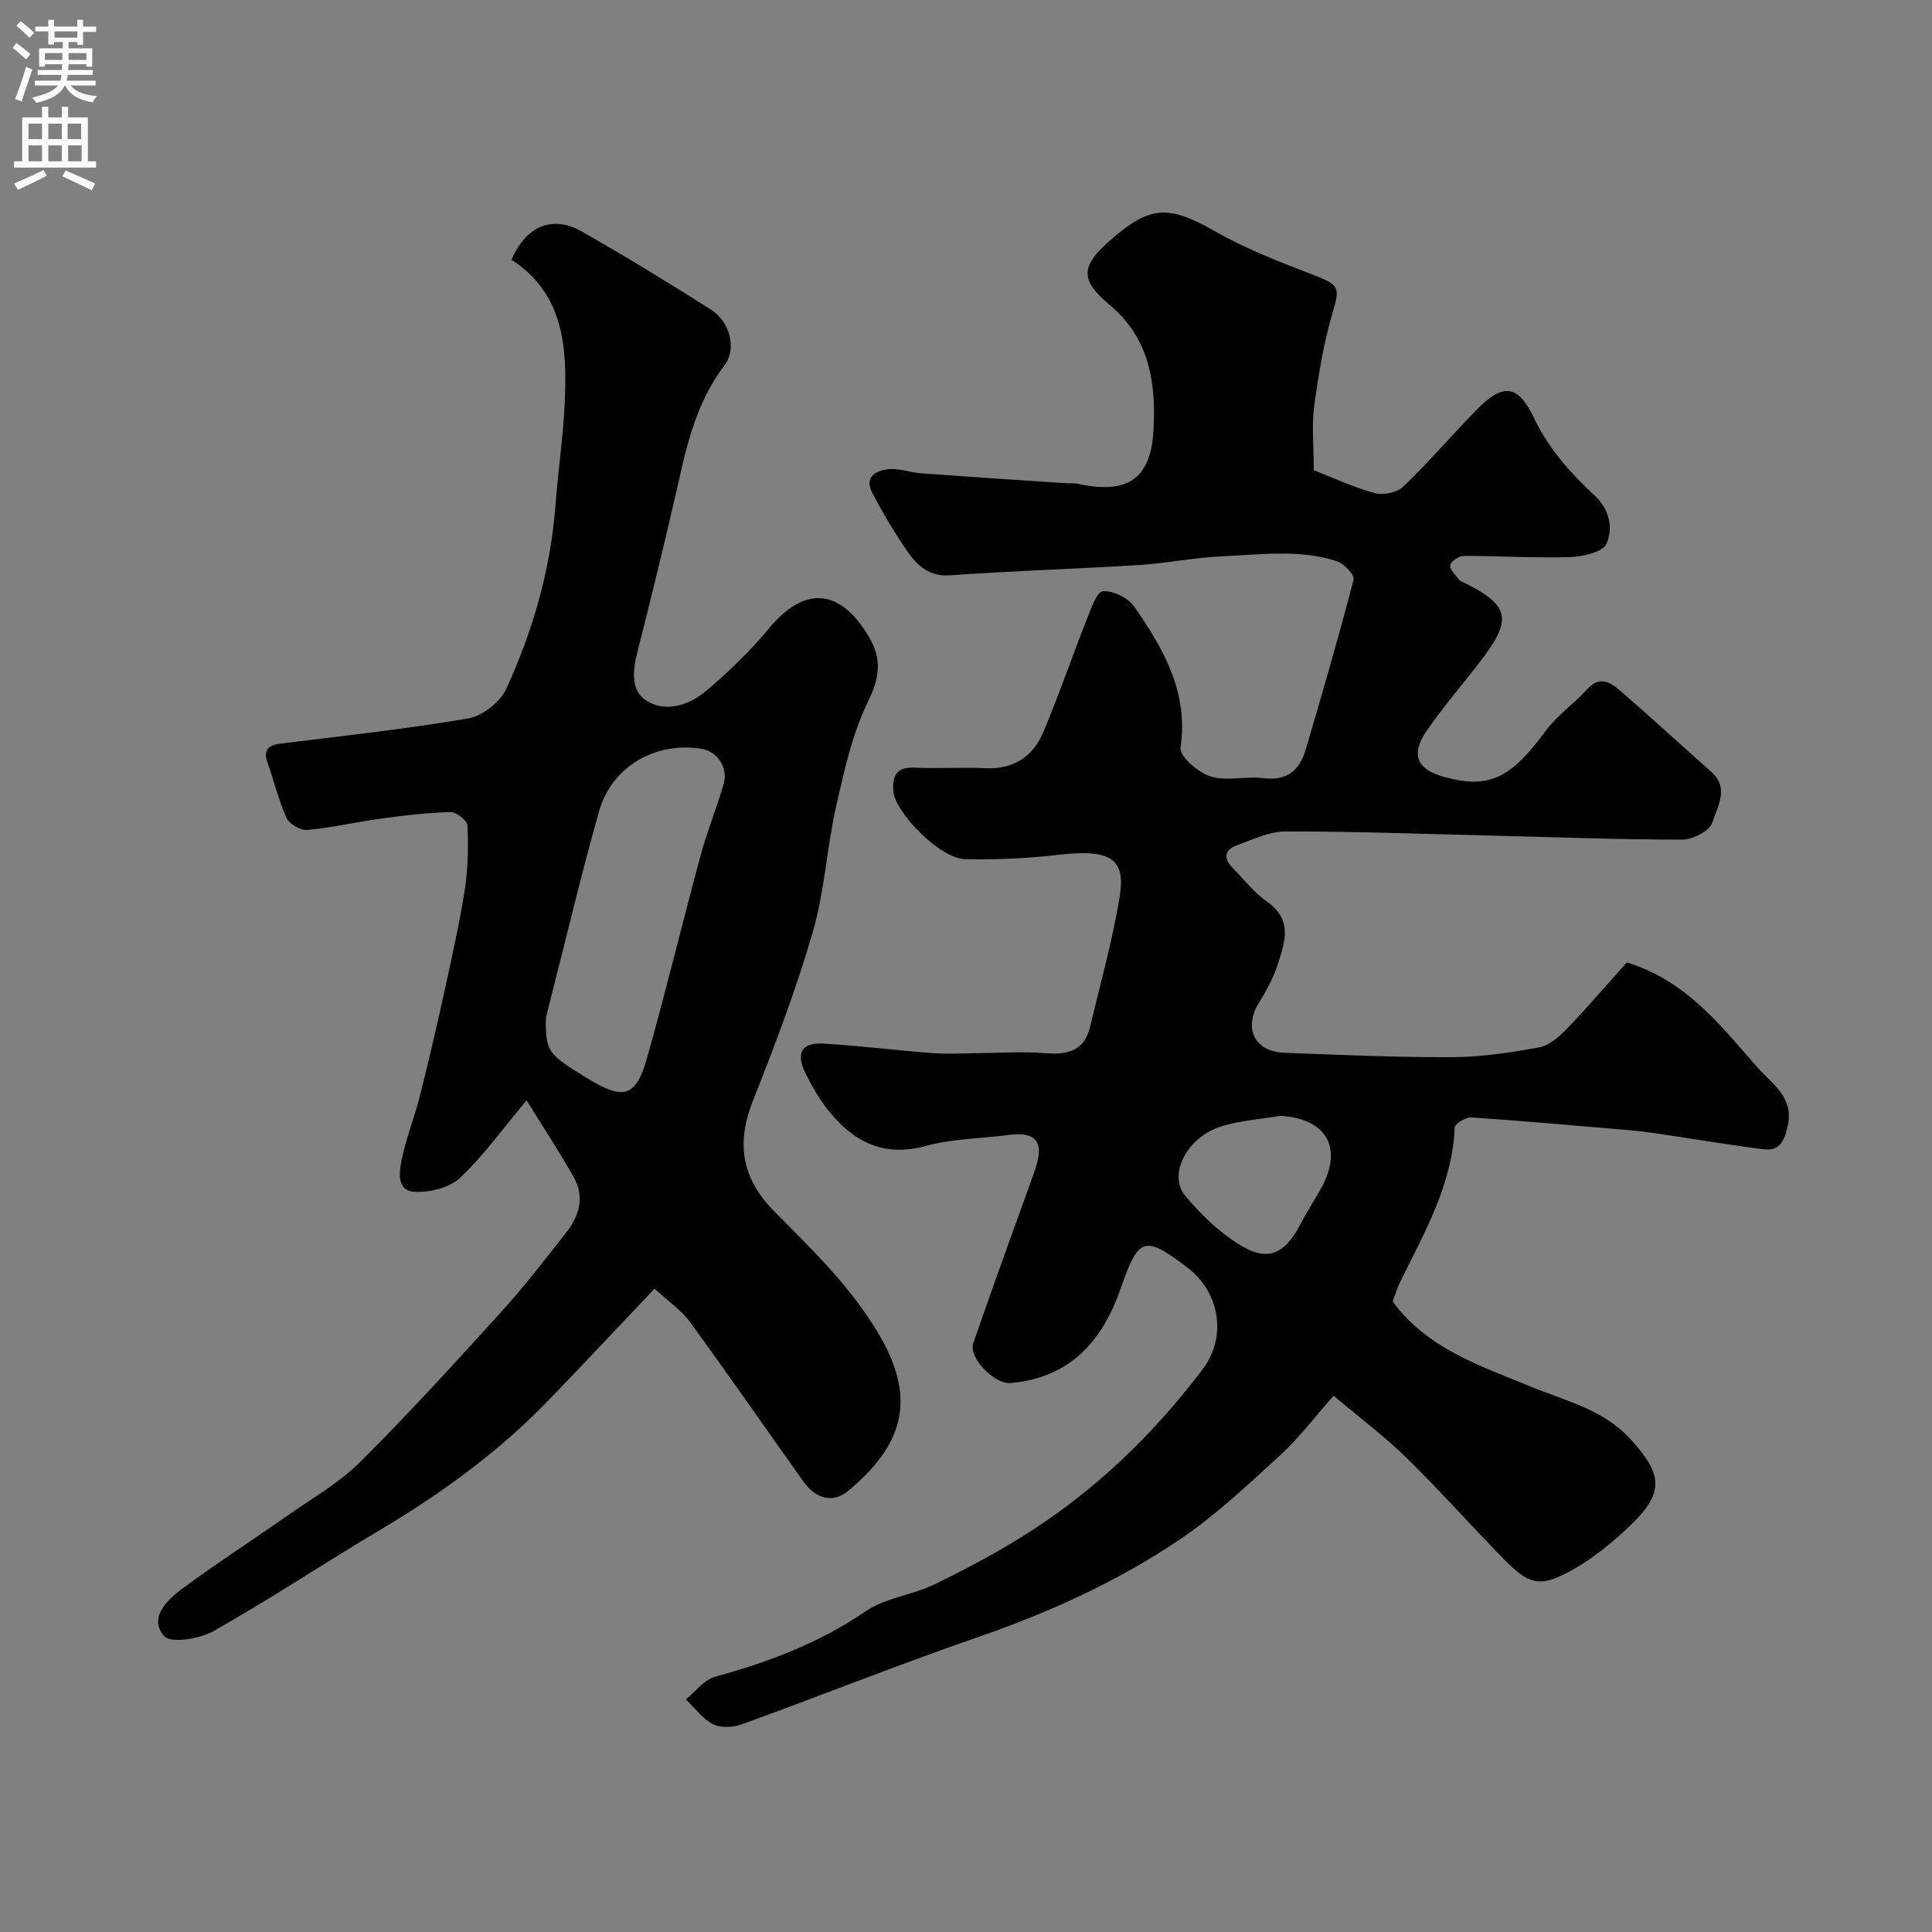 <svg enable-background="new 0 0 400 400" viewBox="0 0 400 400" xmlns="http://www.w3.org/2000/svg"><rect x="0" y="0" width="400" height="400" fill="#808080" stroke="none"/><path d="m272 97.35c3.78 1.47 8.1 3.49 12.63 4.75 1.75.48 4.6-.1 5.87-1.32 5.25-5.04 10.01-10.59 15.09-15.81 5.46-5.61 8.6-5.54 11.94 1.44 3.1 6.48 7.6 11.53 12.67 16.24 3.12 2.89 3.78 6.81 2.41 9.93-.76 1.74-4.95 2.67-7.63 2.76-7.29.23-14.6-.26-21.9-.24-1 0-2.65 1.09-2.83 1.92-.17.83 1.08 2.01 1.8 2.96.28.36.83.53 1.27.75 9.57 4.75 9.68 7.78 2.94 16.49-3.6 4.66-7.46 9.15-10.81 13.98-3.53 5.08-2.13 8.18 3.89 9.76 9.07 2.38 13.53.09 20.68-9.64 2.38-3.24 5.9-5.63 8.62-8.65 2.35-2.62 4.53-1.62 6.45.03 6.49 5.61 12.81 11.41 19.22 17.12 3.82 3.4 1.2 7.3.18 10.53-.53 1.7-4.05 3.48-6.22 3.48-13.27 0-26.53-.51-39.8-.84-14.1-.34-28.2-.87-42.3-.85-3.41.01-6.88 1.69-10.2 2.92-2.5.93-2.66 2.73-.77 4.63 2.35 2.36 4.43 5.11 7.12 6.99 5.51 3.84 3.63 8.61 2.12 13.27-.89 2.74-2.36 5.34-3.87 7.82-3.13 5.12-.79 9.96 5.26 10.19 11.59.44 23.19.97 34.79.92 6.02-.03 12.09-.94 18.03-2.03 2.08-.38 4.14-2.18 5.71-3.81 4.35-4.52 8.43-9.29 12.46-13.78 12.31 3.76 19.47 13.13 27.09 21.79 2.98 3.39 7.56 6.09 6.21 12.13-.7 3.12-1.71 5.16-4.96 4.76-7.29-.91-14.54-2.14-21.8-3.22-1.94-.29-3.89-.55-5.84-.71-10.97-.94-21.93-1.92-32.91-2.66-1.14-.08-3.39 1.31-3.43 2.09-.52 11.88-6.3 21.83-11.34 32.07-.63 1.28-1.03 2.69-1.5 3.96 7.22 9.8 18.13 13.3 28.58 17.61 7.17 2.96 14.93 4.67 20.58 10.8 6.8 7.38 7.16 11.21-.13 18.11-3.77 3.57-7.94 6.98-12.5 9.41-6.24 3.33-8.4 2.62-13.64-2.73-6.74-6.87-13.12-14.09-19.99-20.81-4.58-4.48-9.76-8.36-15.13-12.89-4.11 4.63-7.29 8.89-11.15 12.41-6.67 6.09-13.32 12.39-20.78 17.41-12.85 8.65-26.92 15.04-41.63 20.13-16.45 5.69-32.63 12.15-48.99 18.09-1.79.65-4.34.79-5.93-.02-2.18-1.12-3.78-3.39-5.63-5.16 2.01-1.61 3.8-4.07 6.08-4.69 11.06-3.01 21.53-6.97 31.12-13.53 4.12-2.82 9.72-3.36 14.32-5.6 6.74-3.29 13.4-6.83 19.71-10.88 13.98-8.98 25.76-20.4 35.78-33.65 5.03-6.65 3.64-15.91-3.3-21.15-8.77-6.62-9.99-6.21-13.63 4.29-3.8 10.97-10.45 18.64-22.86 19.72-3.27.28-8.77-5.18-7.7-8.29 4.04-11.68 8.25-23.3 12.45-34.93 1.8-4.97 2.26-9.12-5.22-8.13-5.68.75-11.56.76-17.03 2.26-8.84 2.43-15.08-.91-20.29-7.43-1.82-2.27-3.29-4.87-4.6-7.49-2.15-4.3-.93-6.52 3.67-6.26 7.55.43 15.06 1.4 22.6 1.97 3.01.23 6.05.03 9.08.01 4.69-.03 9.41-.39 14.07-.01 4.63.38 8.21-.34 9.42-5.4 2.16-9.02 4.69-17.98 6.16-27.11 1.25-7.77-1.9-9.81-12.8-8.54-6.38.74-12.86 1.04-19.28.88-5.2-.13-14.58-9.8-14.81-14.18-.17-3.35.84-4.92 4.48-4.75 4.82.23 9.67-.14 14.49.11 5.82.29 9.9-2.31 12.05-7.38 3.27-7.72 5.98-15.68 9.06-23.48.85-2.15 2.07-5.69 3.32-5.78 2.12-.16 5.22 1.36 6.48 3.17 6.06 8.71 11.28 17.73 9.6 29.27-.25 1.72 3.68 5.11 6.24 5.91 3.35 1.04 7.3-.11 10.91.35 4.94.63 7.52-1.68 8.78-5.95 3.43-11.69 6.84-23.38 9.9-35.16.25-.95-2-3.33-3.49-3.81-7.78-2.54-15.84-1.34-23.78-1.01-5.72.24-11.39 1.44-17.12 1.8-13.02.82-26.07 1.19-39.08 2.13-5.14.37-7.48-2.78-9.77-6.2-2.33-3.49-4.45-7.13-6.4-10.85-1.77-3.37.79-4.64 3.32-4.91 2.2-.24 4.5.68 6.77.85 9.86.72 19.72 1.36 29.59 2.02.99.07 2.02-.04 2.98.17 10 2.15 14.94-.88 15.54-10.96.58-9.74-.71-19.15-9.14-26.17-6.06-5.05-5.91-7.95-.01-13.14 8.25-7.25 12.01-7.69 21.87-2.05 6.59 3.77 13.81 6.52 20.92 9.26 4.84 1.87 4.95 2.57 3.49 7.47-1.89 6.35-2.96 12.98-3.86 19.57-.53 3.98-.08 8.11-.08 13.18zm-6.94 133.67c-4.15.72-8.46.97-12.42 2.26-6.99 2.28-10.86 9.98-7.24 14.31 3.13 3.75 6.81 7.3 10.9 9.92 6.04 3.87 9.65 2.33 13.04-4.23 1.34-2.6 3-5.04 4.37-7.62 4.44-8.38.58-14.11-8.65-14.64z" fill="#000001"/><path d="m135.52 266.8c-7.69 8.1-14.67 15.57-21.77 22.93-10.32 10.7-22.2 19.39-34.97 26.97-11.6 6.89-22.86 14.38-34.6 21.02-2.86 1.62-8.87 2.55-10.2 1.02-3.24-3.76.54-7.43 3.68-9.76 7.16-5.32 14.68-10.15 21.99-15.28 5.08-3.56 10.61-6.71 14.95-11.04 10.08-10.04 19.68-20.58 29.25-31.13 4.73-5.21 9.02-10.82 13.38-16.36 2.71-3.43 3.85-7.39 1.58-11.41-3.03-5.38-6.45-10.54-9.79-15.94-4.81 5.73-8.83 11.36-13.76 16.03-2.16 2.05-6.19 3.02-9.31 2.91-3.89-.13-3.3-4.08-2.8-6.59.89-4.43 2.62-8.68 3.73-13.07 1.79-7.08 3.46-14.19 5.02-21.32 1.57-7.15 3.18-14.3 4.32-21.52.69-4.38.76-8.9.57-13.33-.04-1.03-2.3-2.82-3.5-2.79-4.74.11-9.48.67-14.18 1.31-5.17.7-10.28 1.9-15.46 2.38-1.39.13-3.72-1.19-4.3-2.45-1.67-3.67-2.62-7.67-3.96-11.5-.92-2.63.13-3.6 2.69-3.92 12.98-1.62 26-3.01 38.88-5.22 2.95-.51 6.61-3.41 7.87-6.15 5.53-12.04 9.17-24.71 10.18-38.03.53-7.04 1.58-14.06 1.91-21.11.53-11.45-.13-22.64-11.01-29.67 2.99-7.01 8.46-9.3 14.52-5.86 9.06 5.15 17.96 10.6 26.76 16.18 3.92 2.48 5.45 8.1 2.74 11.65-6.39 8.38-8.1 18.27-10.37 28.07-2.42 10.45-4.98 20.88-7.62 31.28-.98 3.86-1.39 8.1 2.15 10.13 4.13 2.37 8.86.6 12.3-2.34 4.6-3.92 9.02-8.19 12.87-12.84 7.32-8.82 14.71-8.31 20.71 1.92 2.63 4.48 2.16 8.35-.26 13.29-3.29 6.74-4.95 14.37-6.62 21.77-1.93 8.58-2.37 17.54-4.81 25.94-3.44 11.82-7.82 23.41-12.37 34.87-3.48 8.77-2.5 16.02 4.5 23.07 7.9 7.96 15.93 15.7 21.69 25.58 8.01 13.73 4.39 23.06-6.43 32.14-3.18 2.67-6.76 1.73-9.33-1.89-7.85-11.03-15.56-22.16-23.53-33.1-1.67-2.3-4.21-4-7.29-6.84zm-22.51-56.02c-.03 6.98.31 7.42 8.75 12.57 7.35 4.48 9.92 3.79 12.22-4.37 3.92-13.87 7.29-27.9 11.06-41.82 1.35-4.99 3.32-9.81 4.77-14.78 1.01-3.46-1.29-6.84-4.64-7.36-9.49-1.49-18.51 3.68-21.13 12.9-3.67 12.95-6.76 26.07-10.1 39.12-.44 1.71-.86 3.44-.93 3.74z" fill="#000001"/><g fill="#fafafb"><path d="m2.6 9.9.8-1c.9.7 1.9 1.4 2.9 2.3l-.9 1.1c-1.1-1-2-1.8-2.8-2.4zm.5 10.6c.9-2.1 1.6-4.3 2.3-6.7.4.2.8.4 1.3.6-.7 2.1-1.5 4.3-2.2 6.6zm.3-15.2.9-.9c1 .8 2 1.6 2.8 2.4l-1 1c-.9-.9-1.8-1.7-2.7-2.5zm12.6-1.2h1.2v1.4h2.7v1.1h-2.7v2.7h-1.2v-.6h-1.8v1.3h4.9v3.8h-1.2v-.5h-3.7c0 .4-.1.9-.1 1.2h5.1v1h-5.2c0 .5-.1.9-.2 1.2h6v1h-5.2c1.1 1.3 2.9 2 5.5 2.2-.4.4-.7.8-.9 1.3-2.9-.5-4.8-1.6-5.7-3.5h-.1c-.8 1.7-2.7 2.9-5.9 3.6-.2-.4-.6-.8-.9-1.1 2.8-.6 4.6-1.4 5.4-2.5h-4.8v-1h5.3c.1-.3.2-.7.2-1.2h-4.9v-1h5c0-.4 0-.8.1-1.2h-3.6v.5h-1.2v-3.8h4.9v-1.3h-1.8v.5h-1.2v-2.7h-2.7v-1h2.7v-1.4h1.2v1.4h4.8zm-6.7 8.3h3.6c0-.4 0-.9 0-1.4h-3.6zm1.9-4.6h4.8v-1.3h-4.7v1.3zm6.7 3.2h-3.7v1.4h3.7v-2.4z"/><path d="m8.7 22.1h1.3v2.2h2.8v-2.2h1.3v2.2h4.1v9.1h1.7v1.3h-17v-1.3h1.7v-9.1h4.1zm.3 13.1.7 1.2c-1.8.9-3.8 1.9-6 2.9-.2-.4-.5-.8-.8-1.3 2.3-1 4.4-1.9 6.1-2.8zm-3.1-6.4h2.8v-3.2h-2.8zm0 4.6h2.8v-3.3h-2.8zm4.1-4.6h2.8v-3.2h-2.8zm0 4.6h2.8v-3.3h-2.8zm3.6 1.9c2.1.9 4.1 1.8 6.1 2.7l-.7 1.4c-2.2-1.1-4.2-2-6.1-2.9zm3.2-9.7h-2.8v3.2h2.8zm-2.7 7.8h2.8v-3.3h-2.8z"/></g></svg>